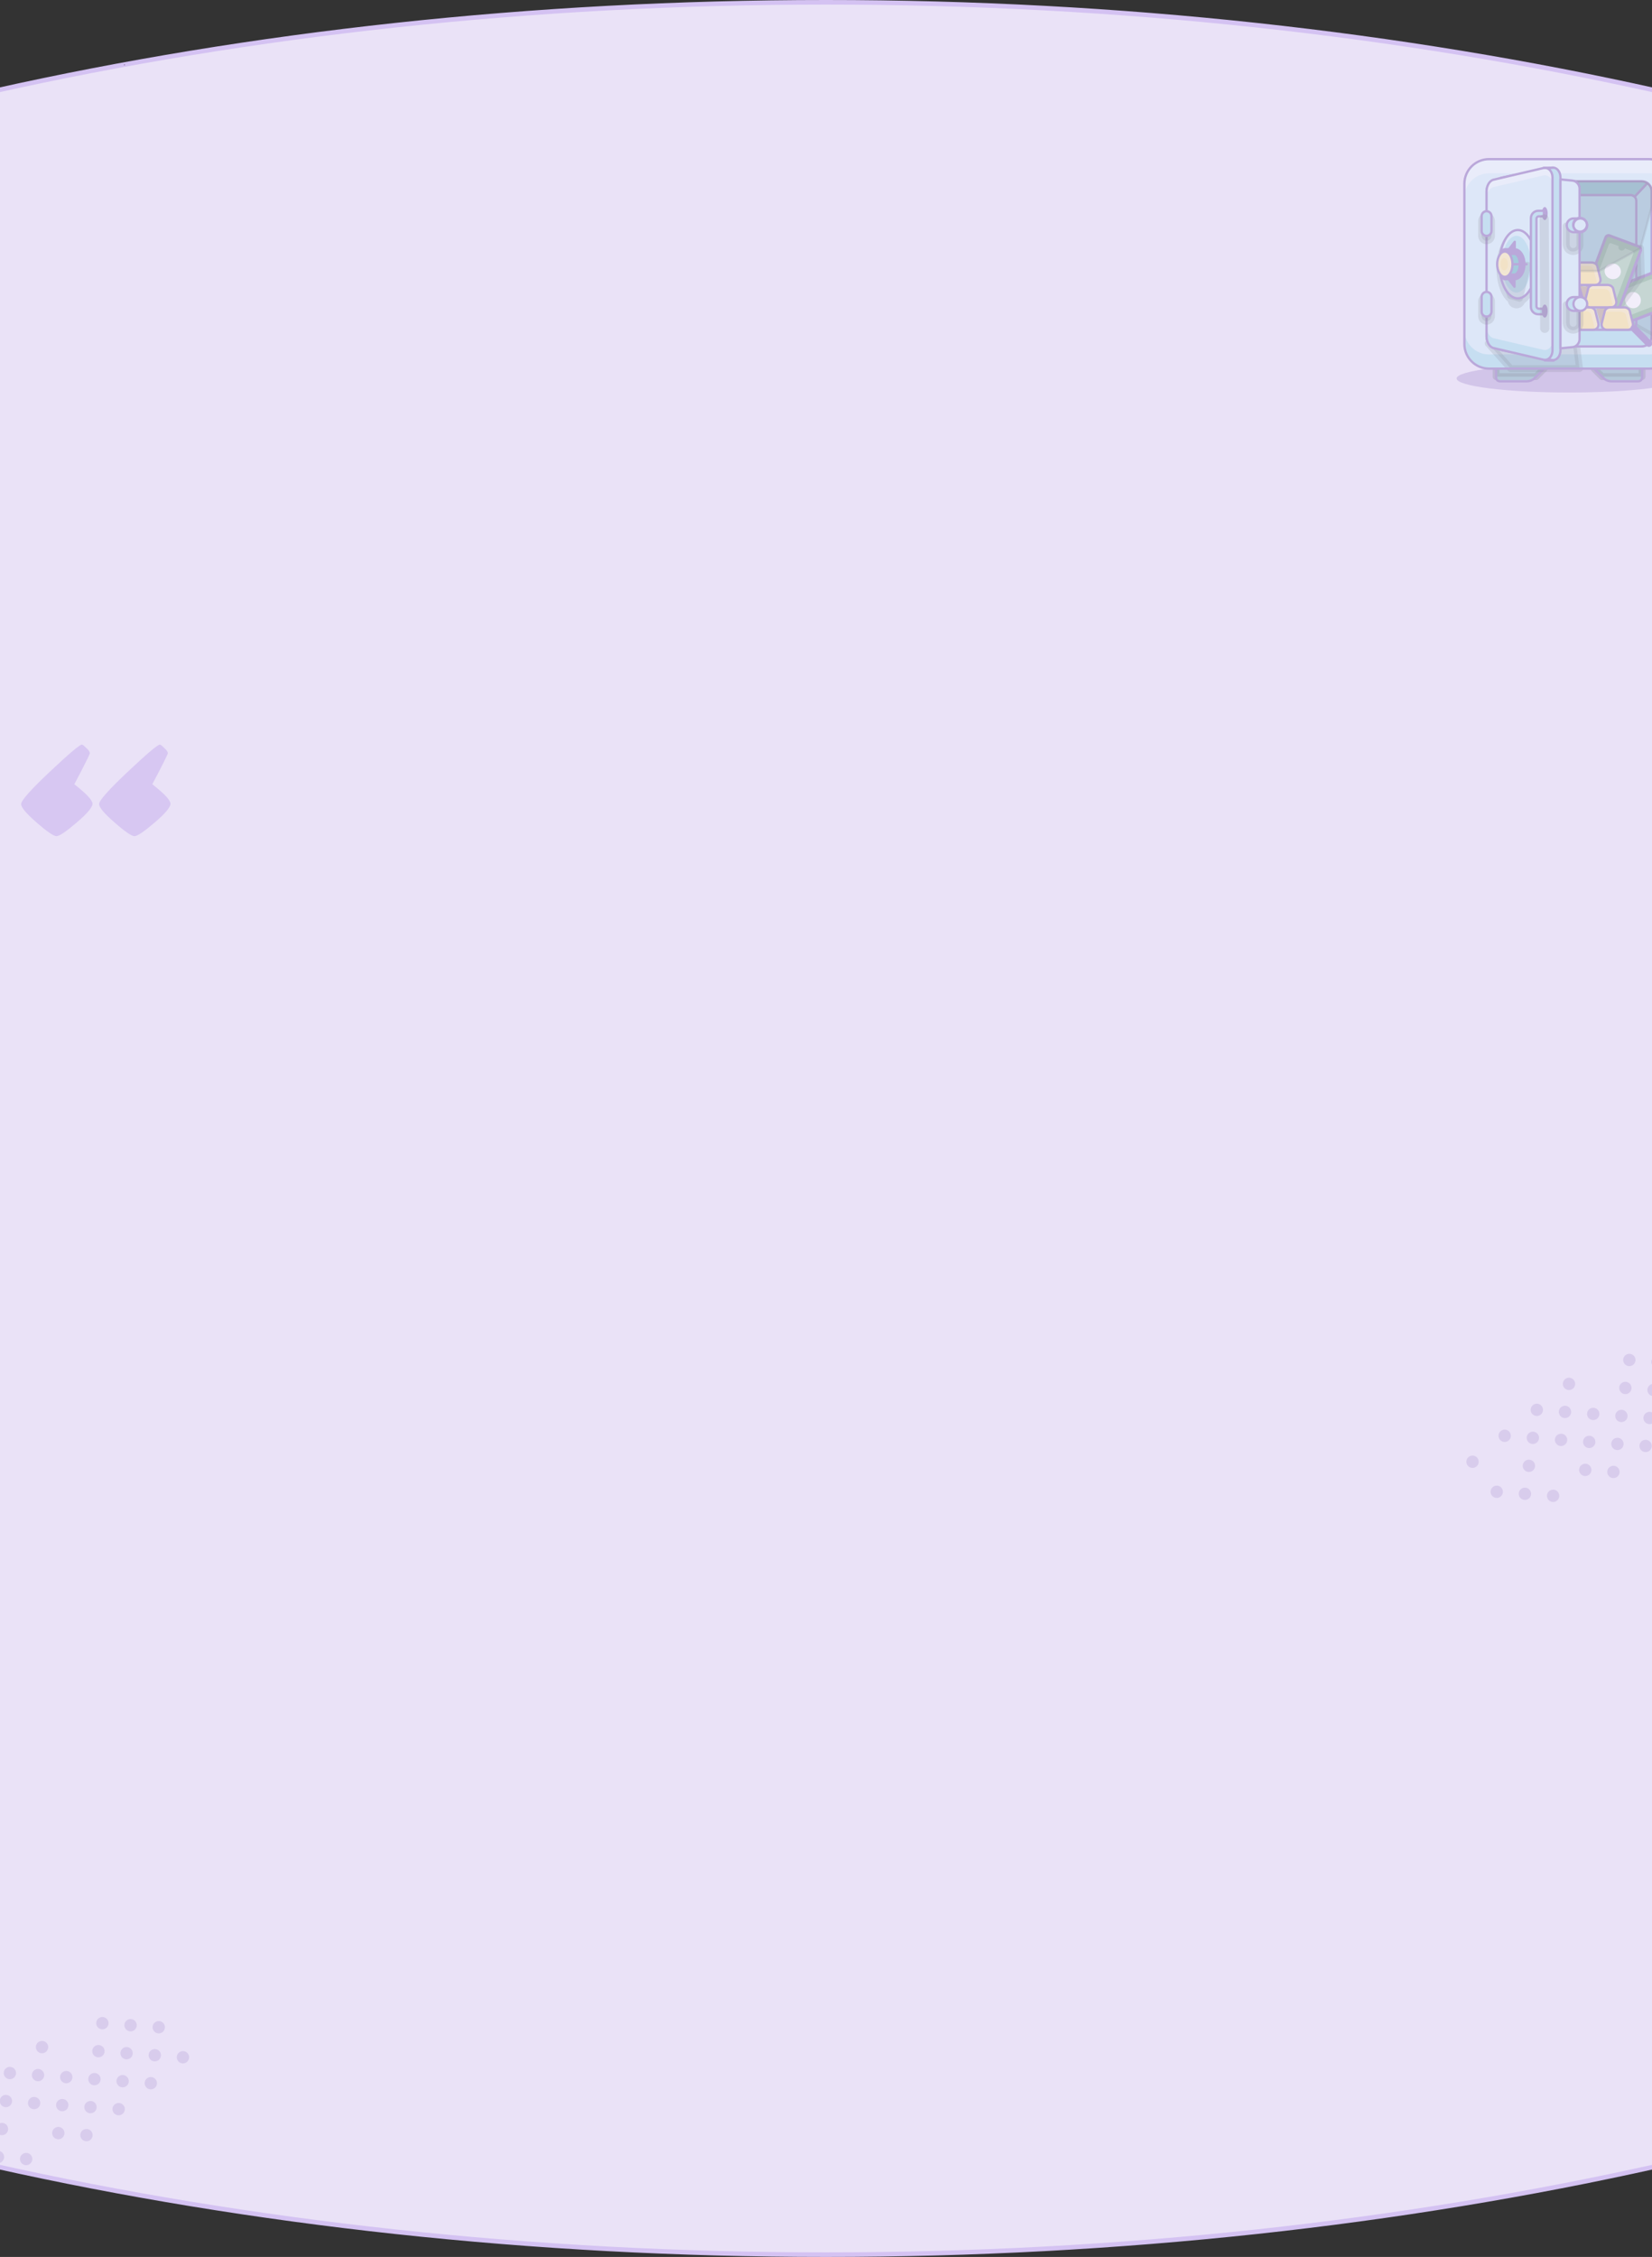 <svg width="1440" height="1967" viewBox="0 0 1440 1967" fill="none" xmlns="http://www.w3.org/2000/svg">
<rect x="0" y="0" width="1440" height="1967" fill="#333333" stroke="none"/>
<path d="M2581 983.5C2581 1253.98 2373.29 1499.32 2036.41 1677.17C1699.61 1854.97 1234.19 1965 720 1965C205.806 1965 -259.611 1854.97 -596.406 1677.17C-933.292 1499.32 -1141 1253.98 -1141 983.5C-1141 713.023 -933.292 467.675 -596.406 289.829C-259.611 112.031 205.806 2 720 2C1234.19 2 1699.61 112.031 2036.41 289.829C2373.29 467.675 2581 713.023 2581 983.5Z" fill="#EAE2F7" stroke="#D4C2F2" stroke-width="4"/>
<g clip-path="url(#clip0_1405_1152)">
<path d="M109 56H108V57H109V56Z" fill="#E3DAF2"/>
<path d="M108.5 57.25C108.914 57.25 109.25 56.914 109.25 56.5C109.25 56.086 108.914 55.75 108.5 55.75C108.086 55.75 107.75 56.086 107.75 56.5C107.75 56.914 108.086 57.25 108.5 57.25Z" fill="#E3DAF2"/>
<path d="M108.5 57.125C108.845 57.125 109.125 56.845 109.125 56.5C109.125 56.155 108.845 55.875 108.5 55.875C108.155 55.875 107.875 56.155 107.875 56.5C107.875 56.845 108.155 57.125 108.5 57.125Z" fill="#C8B6E2"/>
<path d="M108.5 57C108.776 57 109 56.776 109 56.5C109 56.224 108.776 56 108.5 56C108.224 56 108 56.224 108 56.5C108 56.776 108.224 57 108.5 57Z" fill="#AE95CE"/>
<path d="M108.5 56.875C108.707 56.875 108.875 56.707 108.875 56.5C108.875 56.293 108.707 56.125 108.5 56.125C108.293 56.125 108.125 56.293 108.125 56.5C108.125 56.707 108.293 56.875 108.5 56.875Z" fill="#9576B8"/>
<path d="M108.5 56.75C108.638 56.75 108.75 56.638 108.75 56.5C108.75 56.362 108.638 56.25 108.5 56.25C108.362 56.25 108.25 56.362 108.25 56.5C108.25 56.638 108.362 56.75 108.5 56.75Z" fill="#7D5C9E"/>
<path d="M108.5 56.625C108.569 56.625 108.625 56.569 108.625 56.5C108.625 56.431 108.569 56.375 108.5 56.375C108.431 56.375 108.375 56.431 108.375 56.5C108.375 56.569 108.431 56.625 108.5 56.625Z" fill="#644E77"/>
</g>
<path d="M49.229 728.72C46.733 728.72 40.973 724.784 31.949 716.912C22.925 709.04 18.413 703.664 18.413 700.784C18.413 697.712 26.765 688.304 43.469 672.56C60.173 656.816 69.485 648.944 71.405 648.944C71.981 648.944 73.229 649.904 75.149 651.824C77.261 653.744 78.317 655.28 78.317 656.432C78.317 657.392 73.805 666.416 64.781 683.504C75.341 691.76 80.621 697.424 80.621 700.496C80.621 703.568 76.013 709.04 66.797 716.912C57.581 724.784 51.725 728.72 49.229 728.72ZM117.197 728.72C114.701 728.72 108.941 724.784 99.917 716.912C90.893 709.04 86.381 703.664 86.381 700.784C86.381 697.712 94.733 688.304 111.437 672.56C128.141 656.816 137.453 648.944 139.373 648.944C139.949 648.944 141.197 649.904 143.117 651.824C145.229 653.744 146.285 655.28 146.285 656.432C146.285 657.392 141.773 666.416 132.749 683.504C143.309 691.76 148.589 697.424 148.589 700.496C148.589 703.568 143.981 709.04 134.765 716.912C125.549 724.784 119.693 728.72 117.197 728.72Z" fill="#8C5AE0" fill-opacity="0.2"/>
<g opacity="0.4" clip-path="url(#clip1_1405_1152)">
<path d="M1367.73 342.085C1421.88 342.085 1465.77 336.604 1465.77 329.843C1465.77 323.082 1421.88 317.602 1367.73 317.602C1313.59 317.602 1269.7 323.082 1269.7 329.843C1269.7 336.604 1313.59 342.085 1367.73 342.085Z" fill="#734FAE" fill-opacity="0.5"/>
<path d="M1346 321.224V317.268C1346 315.489 1344.56 314.047 1342.78 314.047H1307.34C1305.56 314.047 1304.12 315.489 1304.12 317.268V329.08C1304.12 330.86 1305.56 332.302 1307.34 332.302H1330.91C1333.48 332.302 1335.94 331.282 1337.76 329.465L1346 321.224Z" fill="#92D6E9"/>
<path opacity="0.3" d="M1342.78 314.047H1307.34C1305.56 314.047 1304.12 315.489 1304.12 317.268V328.231H1338.99L1346 321.224V317.268C1346 315.489 1344.56 314.047 1342.78 314.047Z" fill="#0A1E2B" stroke="#0A1E2B" stroke-width="6" stroke-miterlimit="10" stroke-linecap="round" stroke-linejoin="round"/>
<path d="M1389.46 321.224V317.268C1389.46 315.489 1390.91 314.047 1392.69 314.047H1428.12C1429.9 314.047 1431.34 315.489 1431.34 317.268V329.08C1431.34 330.86 1429.9 332.302 1428.12 332.302H1404.55C1401.98 332.302 1399.52 331.282 1397.71 329.465L1389.46 321.224Z" fill="#92D6E9"/>
<path opacity="0.3" d="M1428.12 314.047H1392.69C1390.91 314.047 1389.46 315.489 1389.46 317.268V321.224L1396.47 328.231H1431.34V317.268C1431.34 315.489 1429.9 314.047 1428.12 314.047Z" fill="#0A1E2B" stroke="#0A1E2B" stroke-width="6" stroke-miterlimit="10" stroke-linecap="round" stroke-linejoin="round"/>
<path d="M1346 321.224V317.268C1346 315.489 1344.56 314.047 1342.78 314.047H1307.34C1305.56 314.047 1304.12 315.489 1304.12 317.268V329.08C1304.12 330.86 1305.56 332.302 1307.34 332.302H1330.91C1333.48 332.302 1335.94 331.282 1337.76 329.465L1346 321.224ZM1389.46 321.224V317.268C1389.46 315.489 1390.91 314.047 1392.68 314.047H1428.12C1429.9 314.047 1431.34 315.489 1431.34 317.268V329.08C1431.34 330.86 1429.9 332.302 1428.12 332.302H1404.55C1401.98 332.302 1399.52 331.282 1397.71 329.465L1389.46 321.224Z" stroke="#734FAE" stroke-width="2" stroke-miterlimit="10" stroke-linecap="round" stroke-linejoin="round"/>
<path d="M1437.53 321.253H1297.93C1286.07 321.253 1276.46 311.638 1276.46 299.777V160.18C1276.46 148.319 1286.07 138.703 1297.93 138.703H1437.53C1449.39 138.703 1459.01 148.319 1459.01 160.18V299.777C1459.01 311.638 1449.39 321.253 1437.53 321.253Z" fill="#CBEDF9"/>
<path d="M1437.53 138.703H1297.93C1286.07 138.703 1276.46 148.319 1276.46 160.18V172.529C1276.46 160.668 1286.07 151.052 1297.93 151.052H1437.53C1449.39 151.052 1459.01 160.668 1459.01 172.529V160.18C1459.01 148.318 1449.39 138.703 1437.53 138.703Z" fill="#E8F9FF"/>
<path d="M1437.53 308.906H1297.93C1286.07 308.906 1276.46 299.291 1276.46 287.43V299.779C1276.46 311.64 1286.07 321.255 1297.93 321.255H1437.53C1449.39 321.255 1459.01 311.64 1459.01 299.779V287.43C1459.01 299.291 1449.39 308.906 1437.53 308.906Z" fill="#92D6E9"/>
<path opacity="0.23" d="M1297.24 299.302L1316.8 321.254H1353.26L1376.86 321.142L1372.21 286.16L1297.24 299.302Z" fill="#0A1E2B" stroke="#0A1E2B" stroke-width="6" stroke-miterlimit="10" stroke-linecap="round" stroke-linejoin="round"/>
<path d="M1304.38 301.924C1299.63 301.924 1295.79 298.078 1295.79 293.333V166.622C1295.79 161.877 1299.63 158.031 1304.38 158.031H1431.09C1435.83 158.031 1439.68 161.877 1439.68 166.622V293.333C1439.68 298.078 1435.83 301.924 1431.09 301.924H1304.38Z" fill="#92D6E9"/>
<path d="M1439.68 166.622V293.333C1439.68 298.08 1435.83 301.924 1431.09 301.924H1304.38C1299.63 301.924 1295.79 298.08 1295.79 293.333V166.622C1295.79 161.876 1299.63 158.031 1304.38 158.031H1372.77C1375.16 159.17 1376.86 161.672 1376.86 164.415V169.956H1421.22C1422.63 169.956 1423.89 170.525 1424.82 171.443L1435.94 159.535C1438.2 161.081 1439.68 163.674 1439.68 166.622Z" stroke="#734FAE" stroke-width="2" stroke-miterlimit="10" stroke-linecap="round" stroke-linejoin="round"/>
<path opacity="0.23" d="M1416.56 279.635L1445.85 296.04L1451.76 277.655L1435.94 266.855L1416.56 279.635Z" fill="#0A1E2B" stroke="#0A1E2B" stroke-width="6" stroke-miterlimit="10" stroke-linecap="round" stroke-linejoin="round"/>
<path d="M1435.94 159.535L1424.82 171.443C1423.89 170.525 1422.63 169.956 1421.22 169.956H1376.86V164.415C1376.86 161.672 1375.16 159.17 1372.77 158.031H1431.09C1432.89 158.031 1434.56 158.584 1435.94 159.535Z" fill="#53ADBC"/>
<path d="M1424.82 171.443C1425.73 172.361 1426.3 173.634 1426.3 175.035V281.822C1426.3 284.92 1423.79 287.427 1420.7 287.427H1376.86M1435.94 159.535L1424.82 171.443C1423.89 170.525 1422.63 169.956 1421.22 169.956H1376.86V164.415C1376.86 161.672 1375.16 159.17 1372.77 158.031H1431.09C1432.89 158.031 1434.56 158.584 1435.94 159.535Z" stroke="#734FAE" stroke-width="2" stroke-miterlimit="10" stroke-linecap="round" stroke-linejoin="round"/>
<path d="M1454.72 263.933L1444.99 238.763C1444.43 237.315 1442.8 236.595 1441.35 237.155L1417.56 246.355L1393.76 255.556C1392.31 256.116 1391.59 257.744 1392.15 259.192L1401.88 284.362C1402.44 285.811 1404.07 286.531 1405.52 285.971L1429.32 276.77L1453.11 267.57C1454.56 267.01 1455.28 265.382 1454.72 263.933Z" fill="#5F9E71" stroke="#734FAE" stroke-width="2" stroke-miterlimit="10" stroke-linecap="round" stroke-linejoin="round"/>
<path d="M1454.95 264.422L1445.22 239.252C1444.66 237.803 1443.03 237.083 1441.58 237.643L1417.78 246.844L1393.99 256.044C1392.54 256.604 1391.82 258.232 1392.38 259.681L1402.11 284.851C1402.67 286.299 1404.3 287.019 1405.75 286.459L1429.54 277.259L1453.34 268.058C1454.79 267.498 1455.51 265.87 1454.95 264.422Z" stroke="#734FAE" stroke-width="2" stroke-miterlimit="10" stroke-linecap="round" stroke-linejoin="round"/>
<path d="M1447.87 262.707L1445.36 256.213C1443.85 256.794 1442.17 256.047 1441.58 254.545C1441 253.043 1441.75 251.355 1443.25 250.774L1440.74 244.28C1440.44 243.504 1439.57 243.118 1438.79 243.418L1419.77 250.771L1419.33 250.943L1400.31 258.296C1399.53 258.596 1399.15 259.469 1399.45 260.246L1401.96 266.739C1403.46 266.158 1405.15 266.905 1405.73 268.407C1406.31 269.909 1405.56 271.598 1404.06 272.179L1406.57 278.672C1406.87 279.448 1407.75 279.834 1408.52 279.534L1427.54 272.181L1427.99 272.009L1447 264.656C1447.78 264.356 1448.17 263.484 1447.87 262.707Z" fill="#90C49E"/>
<path d="M1426 268.223C1429.52 266.863 1431.22 262.778 1429.8 259.1C1428.38 255.422 1424.37 253.543 1420.85 254.904C1417.33 256.264 1415.63 260.349 1417.06 264.027C1418.48 267.705 1422.48 269.584 1426 268.223Z" fill="white"/>
<path opacity="0.23" d="M1411.7 266.858L1430.75 241.253L1430.01 216.293L1411.7 266.858Z" fill="#0A1E2B" stroke="#0A1E2B" stroke-width="6" stroke-miterlimit="10" stroke-linecap="round" stroke-linejoin="round"/>
<path d="M1399.85 268.938H1391.31L1394.62 280.962L1396.21 284.986L1399.85 268.938Z" fill="#A78B75"/>
<path d="M1388.63 287.426H1370.75C1367.41 287.426 1365.39 284.667 1366.16 281.593L1368.8 271.049C1369.25 269.241 1371.41 267.883 1373.66 267.883H1385.72C1387.96 267.883 1390.13 269.242 1390.58 271.049L1393.21 281.593C1393.98 284.666 1391.96 287.426 1388.63 287.426Z" fill="#FFE07D"/>
<path d="M1393.21 281.593L1390.58 271.049C1390.13 269.241 1387.96 267.883 1385.71 267.883H1373.66C1371.41 267.883 1369.25 269.242 1368.8 271.049L1368.73 271.304C1369.2 271.185 1369.68 271.117 1370.17 271.117H1382.23C1384.47 271.117 1386.64 272.476 1387.09 274.283L1389.72 284.827C1389.94 285.702 1389.93 286.548 1389.73 287.315C1392.39 286.78 1393.89 284.311 1393.21 281.593Z" fill="#FFE8A6"/>
<path d="M1388.63 287.426H1370.75C1367.41 287.426 1365.39 284.667 1366.16 281.593L1368.8 271.049C1369.25 269.241 1371.41 267.883 1373.66 267.883H1385.72C1387.96 267.883 1390.13 269.242 1390.58 271.049L1393.21 281.593C1393.98 284.666 1391.96 287.426 1388.63 287.426Z" stroke="#734FAE" stroke-width="2" stroke-miterlimit="10" stroke-linecap="round" stroke-linejoin="round"/>
<path d="M1374.94 267.883H1357.06C1353.72 267.883 1351.71 265.124 1352.47 262.05L1355.11 251.506C1355.56 249.698 1357.72 248.34 1359.97 248.34H1372.03C1374.28 248.34 1376.44 249.699 1376.89 251.506L1379.52 262.05C1380.29 265.124 1378.28 267.883 1374.94 267.883Z" fill="#FFE07D"/>
<path d="M1374.94 267.883H1357.06C1353.72 267.883 1351.71 265.124 1352.47 262.05L1355.11 251.506C1355.56 249.698 1357.72 248.34 1359.97 248.34H1372.03C1374.28 248.34 1376.44 249.699 1376.89 251.506L1379.52 262.05C1380.29 265.124 1378.28 267.883 1374.94 267.883Z" stroke="#734FAE" stroke-width="6" stroke-miterlimit="10" stroke-linecap="round" stroke-linejoin="round"/>
<path d="M1428.36 214.632L1403.08 205.194C1401.62 204.651 1400 205.39 1399.46 206.845L1390.54 230.746L1381.61 254.648C1381.07 256.103 1381.81 257.722 1383.26 258.265L1408.55 267.703C1410 268.246 1411.62 267.507 1412.16 266.053L1421.09 242.151L1430.01 218.249C1430.55 216.795 1429.81 215.175 1428.36 214.632Z" fill="#5F9E71" stroke="#734FAE" stroke-width="2" stroke-miterlimit="10" stroke-linecap="round" stroke-linejoin="round"/>
<path d="M1422.89 218.946L1416.37 216.512C1415.81 218.02 1414.13 218.786 1412.62 218.223C1411.11 217.66 1410.34 215.981 1410.91 214.472L1404.38 212.037C1403.6 211.746 1402.73 212.142 1402.44 212.922L1395.31 232.025L1395.15 232.471L1388.01 251.574C1387.72 252.354 1388.12 253.222 1388.9 253.513L1395.42 255.948C1395.99 254.439 1397.66 253.673 1399.17 254.236C1400.68 254.799 1401.45 256.479 1400.89 257.988L1407.41 260.422C1408.19 260.713 1409.06 260.317 1409.35 259.538L1416.48 240.435L1416.64 239.989L1423.78 220.886C1424.07 220.106 1423.67 219.237 1422.89 218.946Z" fill="#90C49E"/>
<path d="M1412.49 238.966C1413.81 235.431 1411.89 231.448 1408.19 230.069C1404.5 228.69 1400.43 230.437 1399.11 233.971C1397.8 237.506 1399.72 241.489 1403.42 242.868C1407.11 244.247 1411.17 242.5 1412.49 238.966Z" fill="white"/>
<path d="M1428.59 215.116L1403.31 205.678C1401.85 205.135 1400.23 205.874 1399.69 207.329L1390.77 231.231L1381.84 255.132C1381.3 256.587 1382.04 258.207 1383.49 258.75L1408.78 268.187C1410.23 268.731 1411.85 267.991 1412.39 266.537L1421.32 242.635L1430.24 218.733C1430.78 217.279 1430.04 215.659 1428.59 215.116Z" stroke="#734FAE" stroke-width="2" stroke-miterlimit="10" stroke-linecap="round" stroke-linejoin="round"/>
<path d="M1388.01 249.926L1377.57 249.426L1380.62 260.068L1384.38 265.974L1388.01 249.926Z" fill="#A78B75"/>
<path d="M1404.19 267.883H1386.31C1382.97 267.883 1380.96 265.124 1381.73 262.05L1384.36 251.506C1384.81 249.698 1386.97 248.34 1389.22 248.34H1401.28C1403.53 248.34 1405.69 249.699 1406.14 251.506L1408.78 262.05C1409.54 265.124 1407.53 267.883 1404.19 267.883Z" fill="#FFE07D"/>
<path d="M1408.78 262.05L1406.14 251.506C1405.69 249.698 1403.53 248.34 1401.28 248.34H1389.22C1386.97 248.34 1384.81 249.699 1384.36 251.506L1384.2 252.141C1384.82 251.916 1385.5 251.789 1386.18 251.789H1398.24C1400.48 251.789 1402.65 253.148 1403.1 254.956L1405.73 265.5C1405.92 266.242 1405.94 266.965 1405.82 267.637C1408.15 266.899 1409.41 264.583 1408.78 262.05Z" fill="#FFE8A6"/>
<path d="M1404.19 267.883H1386.31C1382.97 267.883 1380.96 265.124 1381.73 262.05L1384.36 251.506C1384.81 249.698 1386.97 248.34 1389.22 248.34H1401.28C1403.53 248.34 1405.69 249.699 1406.14 251.506L1408.78 262.05C1409.54 265.124 1407.53 267.883 1404.19 267.883Z" stroke="#734FAE" stroke-width="2" stroke-miterlimit="10" stroke-linecap="round" stroke-linejoin="round"/>
<path d="M1390.38 248.34H1372.49C1369.16 248.34 1367.14 245.581 1367.91 242.507L1370.55 231.963C1371 230.155 1373.16 228.797 1375.41 228.797H1387.46C1389.71 228.797 1391.88 230.156 1392.33 231.963L1394.96 242.507C1395.73 245.581 1393.71 248.34 1390.38 248.34Z" fill="#FFE07D"/>
<path d="M1394.96 242.507L1392.33 231.963C1391.88 230.155 1389.71 228.797 1387.46 228.797H1375.41C1373.16 228.797 1371 230.156 1370.54 231.963L1370.52 232.07C1371.07 231.899 1371.65 231.803 1372.25 231.803H1384.3C1386.55 231.803 1388.71 233.161 1389.16 234.969L1391.8 245.513C1392.03 246.447 1392.01 247.352 1391.76 248.16C1394.25 247.509 1395.61 245.125 1394.96 242.507Z" fill="#FFE8A6"/>
<path d="M1390.38 248.34H1372.49C1369.16 248.34 1367.14 245.581 1367.91 242.507L1370.55 231.963C1371 230.155 1373.16 228.797 1375.41 228.797H1387.46C1389.71 228.797 1391.88 230.156 1392.33 231.963L1394.96 242.507C1395.73 245.581 1393.71 248.34 1390.38 248.34Z" stroke="#734FAE" stroke-width="2" stroke-miterlimit="10" stroke-linecap="round" stroke-linejoin="round"/>
<path opacity="0.23" d="M1431.09 158.031H1343.99V158.032L1346.52 236.227H1393.74L1430.01 216.291L1439.68 180.425V166.622C1439.68 161.877 1435.83 158.031 1431.09 158.031Z" fill="#0A1E2B" stroke="#0A1E2B" stroke-width="2" stroke-miterlimit="10" stroke-linecap="round" stroke-linejoin="round"/>
<path d="M1418.69 287.426H1400.81C1397.47 287.426 1395.45 284.667 1396.22 281.593L1398.86 271.049C1399.31 269.241 1401.47 267.883 1403.72 267.883H1415.78C1418.02 267.883 1420.19 269.242 1420.64 271.049L1423.27 281.593C1424.04 284.666 1422.03 287.426 1418.69 287.426Z" fill="#FFE07D"/>
<path d="M1423.27 281.593L1420.64 271.049C1420.19 269.241 1418.02 267.883 1415.78 267.883H1403.72C1401.47 267.883 1399.31 269.242 1398.86 271.049L1398.63 271.956C1399.22 271.756 1399.86 271.641 1400.5 271.641H1412.55C1414.8 271.641 1416.97 273 1417.42 274.807L1420.05 285.351C1420.21 285.996 1420.24 286.624 1420.17 287.219C1422.59 286.531 1423.92 284.176 1423.27 281.593Z" fill="#FFE8A6"/>
<path d="M1418.69 287.426H1400.81C1397.47 287.426 1395.45 284.667 1396.22 281.593L1398.86 271.049C1399.31 269.241 1401.47 267.883 1403.72 267.883H1415.78C1418.02 267.883 1420.19 269.242 1420.64 271.049L1423.27 281.593C1424.04 284.666 1422.03 287.426 1418.69 287.426Z" stroke="#734FAE" stroke-width="2" stroke-miterlimit="10" stroke-linecap="round" stroke-linejoin="round"/>
<path d="M1302.74 294.984V164.929C1302.74 160.059 1305.46 155.568 1308.87 154.885L1352.31 146.192C1356.64 145.326 1360.22 149.173 1360.22 154.801V305.112C1360.22 310.74 1356.64 314.588 1352.31 313.722L1308.87 305.029C1305.46 304.345 1302.74 299.854 1302.74 294.984Z" fill="#92D6E9"/>
<path d="M1302.74 294.984V164.929C1302.74 160.059 1305.46 155.568 1308.87 154.885L1352.31 146.192C1356.64 145.326 1360.22 149.173 1360.22 154.801V305.112C1360.22 310.74 1356.64 314.588 1352.31 313.722L1308.87 305.029C1305.46 304.345 1302.74 299.854 1302.74 294.984Z" stroke="#734FAE" stroke-width="2" stroke-miterlimit="10" stroke-linecap="round" stroke-linejoin="round"/>
<path d="M1295.79 293.333V166.622C1295.79 161.877 1298.44 157.412 1301.77 156.633L1345.18 146.497C1349.6 145.465 1353.26 149.173 1353.26 154.802V305.154C1353.26 310.783 1349.6 314.491 1345.18 313.459L1301.77 303.322C1298.44 302.543 1295.79 298.077 1295.79 293.333Z" fill="#CBEDF9"/>
<path d="M1345.18 304.867L1301.77 294.73C1298.44 293.952 1295.79 289.486 1295.79 284.742V293.333C1295.79 298.077 1298.44 302.542 1301.77 303.321L1345.18 313.458C1349.6 314.49 1353.26 310.782 1353.26 305.152V296.562C1353.26 302.192 1349.6 305.9 1345.18 304.867Z" fill="#92D6E9"/>
<path d="M1345.18 146.497L1301.77 156.633C1298.44 157.412 1295.79 161.877 1295.79 166.622V173.065C1295.79 168.32 1298.44 163.855 1301.77 163.076L1345.18 152.939C1349.6 151.908 1353.26 155.615 1353.26 161.245V154.802C1353.26 149.173 1349.6 145.465 1345.18 146.497Z" fill="#E8F9FF"/>
<path d="M1346.52 191.79C1347.93 191.79 1349.06 189.246 1349.06 186.108C1349.06 182.97 1347.93 180.426 1346.52 180.426C1345.12 180.426 1343.99 182.97 1343.99 186.108C1343.99 189.246 1345.12 191.79 1346.52 191.79Z" fill="#734FAE"/>
<path d="M1295.79 293.333V166.622C1295.79 161.877 1298.44 157.412 1301.77 156.633L1345.18 146.497C1349.6 145.465 1353.26 149.173 1353.26 154.802V305.154C1353.26 310.783 1349.6 314.491 1345.18 313.459L1301.77 303.322C1298.44 302.543 1295.79 298.077 1295.79 293.333Z" stroke="#734FAE" stroke-width="2" stroke-miterlimit="10" stroke-linecap="round" stroke-linejoin="round"/>
<path d="M1322.42 263.155C1330.69 263.155 1337.4 250.019 1337.4 233.816C1337.4 217.612 1330.69 204.477 1322.42 204.477C1314.14 204.477 1307.44 217.612 1307.44 233.816C1307.44 250.019 1314.14 263.155 1322.42 263.155Z" fill="#9FBDCA" stroke="#9FBDCA" stroke-width="6" stroke-miterlimit="10" stroke-linecap="round" stroke-linejoin="round"/>
<path d="M1321.88 265.73C1324.42 265.73 1326.47 263.863 1326.47 261.56C1326.47 259.257 1324.42 257.391 1321.88 257.391C1319.34 257.391 1317.28 259.257 1317.28 261.56C1317.28 263.863 1319.34 265.73 1321.88 265.73Z" fill="#9FBDCA" stroke="#9FBDCA" stroke-width="6" stroke-miterlimit="10" stroke-linecap="round" stroke-linejoin="round"/>
<path d="M1323.04 260.066C1331.86 260.066 1339.01 246.725 1339.01 230.267C1339.01 213.81 1331.86 200.469 1323.04 200.469C1314.21 200.469 1307.06 213.81 1307.06 230.267C1307.06 246.725 1314.21 260.066 1323.04 260.066Z" fill="#CBEDF9"/>
<path d="M1321.88 254.991C1328.82 254.991 1334.44 243.923 1334.44 230.271C1334.44 216.618 1328.82 205.551 1321.88 205.551C1314.94 205.551 1309.32 216.618 1309.32 230.271C1309.32 243.923 1314.94 254.991 1321.88 254.991Z" fill="#92D6E9"/>
<g opacity="0.23">
<path d="M1307.96 230.27L1331.48 231.165L1324.52 259.938L1316.8 257.714L1307.06 230.27" fill="#0A1E2B"/>
<path d="M1307.96 230.27L1331.48 231.165L1324.52 259.938L1316.8 257.714L1307.06 230.27" stroke="#0A1E2B" stroke-width="6" stroke-miterlimit="10" stroke-linecap="round" stroke-linejoin="round"/>
</g>
<path d="M1323.04 260.066C1331.86 260.066 1339.01 246.725 1339.01 230.267C1339.01 213.81 1331.86 200.469 1323.04 200.469C1314.21 200.469 1307.06 213.81 1307.06 230.267C1307.06 246.725 1314.21 260.066 1323.04 260.066Z" stroke="#734FAE" stroke-width="2" stroke-miterlimit="10" stroke-linecap="round" stroke-linejoin="round"/>
<path opacity="0.23" d="M1295.79 209.844C1293.41 209.844 1291.49 207.92 1291.49 205.548V192.662C1291.49 190.29 1293.41 188.367 1295.79 188.367C1298.16 188.367 1300.08 190.29 1300.08 192.662V205.548C1300.08 207.92 1298.16 209.844 1295.79 209.844ZM1295.79 279.911C1293.41 279.911 1291.49 277.988 1291.49 275.615V262.73C1291.49 260.358 1293.41 258.434 1295.79 258.434C1298.16 258.434 1300.08 260.358 1300.08 262.73V275.615C1300.08 277.988 1298.16 279.911 1295.79 279.911Z" fill="#0A1E2B" stroke="#0A1E2B" stroke-width="6" stroke-miterlimit="10" stroke-linecap="round" stroke-linejoin="round"/>
<path d="M1295.79 205.551C1293.41 205.551 1291.49 203.628 1291.49 201.255V188.37C1291.49 185.997 1293.41 184.074 1295.79 184.074C1298.16 184.074 1300.08 185.997 1300.08 188.37V201.255C1300.08 203.628 1298.16 205.551 1295.79 205.551ZM1295.79 275.886C1293.41 275.886 1291.49 273.963 1291.49 271.591V258.705C1291.49 256.333 1293.41 254.41 1295.79 254.41C1298.16 254.41 1300.08 256.333 1300.08 258.705V271.591C1300.08 273.963 1298.16 275.886 1295.79 275.886Z" fill="#92D6E9"/>
<path d="M1320.14 219.242H1311.72V241.296H1320.14C1323.82 241.296 1326.82 236.349 1326.82 230.269C1326.82 224.188 1323.82 219.242 1320.14 219.242Z" fill="#3CA4B5"/>
<path d="M1320.14 219.242H1311.72V241.296H1320.14C1323.82 241.296 1326.82 236.349 1326.82 230.269C1326.82 224.188 1323.82 219.242 1320.14 219.242Z" stroke="#734FAE" stroke-width="6" stroke-miterlimit="10" stroke-linecap="round" stroke-linejoin="round"/>
<path d="M1320.14 241.296C1323.83 241.296 1326.82 236.359 1326.82 230.269C1326.82 224.179 1323.83 219.242 1320.14 219.242C1316.45 219.242 1313.46 224.179 1313.46 230.269C1313.46 236.359 1316.45 241.296 1320.14 241.296Z" stroke="#734FAE" stroke-width="2" stroke-miterlimit="10" stroke-linecap="round" stroke-linejoin="round"/>
<path d="M1330.68 230.27H1319.68" stroke="#734FAE" stroke-width="2" stroke-miterlimit="10" stroke-linecap="round" stroke-linejoin="round"/>
<path d="M1313.66 219.384H1320.34V210.754L1313.66 219.384Z" stroke="#734FAE" stroke-width="2" stroke-miterlimit="10" stroke-linecap="round" stroke-linejoin="round"/>
<path d="M1313.46 219.243H1320.14V210.613L1313.46 219.243Z" fill="#734FAE"/>
<path d="M1313.46 241.297H1320.14V249.927L1313.46 241.297Z" fill="#734FAE"/>
<path d="M1313.46 241.297H1320.14V249.927L1313.46 241.297Z" stroke="#734FAE" stroke-width="2" stroke-miterlimit="10" stroke-linecap="round" stroke-linejoin="round"/>
<path d="M1311.72 241.296C1315.41 241.296 1318.4 236.359 1318.4 230.269C1318.4 224.179 1315.41 219.242 1311.72 219.242C1308.03 219.242 1305.04 224.179 1305.04 230.269C1305.04 236.359 1308.03 241.296 1311.72 241.296Z" fill="#FFEA9E"/>
<path d="M1311.18 235.637C1312.98 235.637 1314.44 233.233 1314.44 230.268C1314.44 227.302 1312.98 224.898 1311.18 224.898C1309.39 224.898 1307.93 227.302 1307.93 230.268C1307.93 233.233 1309.39 235.637 1311.18 235.637Z" fill="#FFE07D"/>
<path d="M1311.72 241.296C1315.41 241.296 1318.4 236.359 1318.4 230.269C1318.4 224.179 1315.41 219.242 1311.72 219.242C1308.03 219.242 1305.04 224.179 1305.04 230.269C1305.04 236.359 1308.03 241.296 1311.72 241.296Z" stroke="#734FAE" stroke-width="2" stroke-miterlimit="10" stroke-linecap="round" stroke-linejoin="round"/>
<path d="M1370.56 302.537L1359.68 303.601V156.352L1370.56 157.415C1374.05 157.756 1376.86 160.89 1376.86 164.418V295.536C1376.86 299.063 1374.05 302.196 1370.56 302.537Z" fill="#CBEDF9"/>
<path opacity="0.23" d="M1377.2 212.334V196.98H1365.22V213.249H1365.3C1365.3 216.557 1367.98 219.24 1371.29 219.24C1374.6 219.24 1377.28 216.557 1377.28 213.249C1377.28 212.937 1377.25 212.633 1377.2 212.334Z" fill="#0A1E2B" stroke="#0A1E2B" stroke-width="6" stroke-miterlimit="10" stroke-linecap="round" stroke-linejoin="round"/>
<path d="M1376.86 164.416V295.535C1376.86 298.284 1375.21 300.792 1372.89 301.925C1372.23 302.247 1371.51 302.462 1370.76 302.537L1360.21 303.605V156.352L1370.76 157.415C1371.51 157.49 1372.24 157.705 1372.9 158.032C1375.22 159.17 1376.86 161.672 1376.86 164.416Z" stroke="#734FAE" stroke-width="2" stroke-miterlimit="10" stroke-linecap="round" stroke-linejoin="round"/>
<path d="M1424.25 286.16L1437.26 299.302" stroke="#734FAE" stroke-width="6" stroke-miterlimit="10" stroke-linecap="round" stroke-linejoin="round"/>
<path d="M1371.45 189.895C1368.14 189.895 1365.46 192.576 1365.46 195.885C1365.46 199.194 1368.14 201.876 1371.45 201.876H1377.28V189.895H1371.45V189.895Z" fill="#92D6E9"/>
<path d="M1371.68 190.379C1368.37 190.379 1365.69 193.061 1365.69 196.37C1365.69 199.678 1368.37 202.361 1371.68 202.361H1377.51V190.379H1371.68V190.379Z" stroke="#734FAE" stroke-width="2" stroke-miterlimit="10" stroke-linecap="round" stroke-linejoin="round"/>
<path d="M1377.28 201.876C1380.59 201.876 1383.27 199.194 1383.27 195.885C1383.27 192.577 1380.59 189.895 1377.28 189.895C1373.97 189.895 1371.29 192.577 1371.29 195.885C1371.29 199.194 1373.97 201.876 1377.28 201.876Z" fill="#CBEDF9"/>
<path d="M1377.28 201.876C1380.59 201.876 1383.27 199.194 1383.27 195.885C1383.27 192.577 1380.59 189.895 1377.28 189.895C1373.97 189.895 1371.29 192.577 1371.29 195.885C1371.29 199.194 1373.97 201.876 1377.28 201.876Z" stroke="#734FAE" stroke-width="2" stroke-miterlimit="10" stroke-linecap="round" stroke-linejoin="round"/>
<path d="M1377.51 202.361C1380.82 202.361 1383.5 199.678 1383.5 196.37C1383.5 193.061 1380.82 190.379 1377.51 190.379C1374.2 190.379 1371.52 193.061 1371.52 196.37C1371.52 199.678 1374.2 202.361 1377.51 202.361Z" stroke="#734FAE" stroke-width="2" stroke-miterlimit="10" stroke-linecap="round" stroke-linejoin="round"/>
<path opacity="0.23" d="M1377.2 280.877V265.523H1365.22V281.792H1365.3C1365.3 285.1 1367.98 287.783 1371.29 287.783C1374.6 287.783 1377.28 285.1 1377.28 281.792C1377.28 281.48 1377.25 281.176 1377.2 280.877Z" fill="#0A1E2B" stroke="#0A1E2B" stroke-width="6" stroke-miterlimit="10" stroke-linecap="round" stroke-linejoin="round"/>
<path d="M1371.45 258.434C1368.14 258.434 1365.46 261.115 1365.46 264.424C1365.46 267.733 1368.14 270.415 1371.45 270.415H1377.28V258.434H1371.45V258.434Z" fill="#92D6E9"/>
<path d="M1371.68 258.922C1368.37 258.922 1365.69 261.604 1365.69 264.913C1365.69 268.222 1368.37 270.904 1371.68 270.904H1377.51V258.922H1371.68V258.922Z" stroke="#734FAE" stroke-width="2" stroke-miterlimit="10" stroke-linecap="round" stroke-linejoin="round"/>
<path d="M1377.28 270.415C1380.59 270.415 1383.27 267.733 1383.27 264.424C1383.27 261.116 1380.59 258.434 1377.28 258.434C1373.97 258.434 1371.29 261.116 1371.29 264.424C1371.29 267.733 1373.97 270.415 1377.28 270.415Z" fill="#CBEDF9"/>
<path d="M1377.51 270.904C1380.82 270.904 1383.5 268.221 1383.5 264.913C1383.5 261.604 1380.82 258.922 1377.51 258.922C1374.2 258.922 1371.52 261.604 1371.52 264.913C1371.52 268.221 1374.2 270.904 1377.51 270.904Z" stroke="#734FAE" stroke-width="2" stroke-miterlimit="10" stroke-linecap="round" stroke-linejoin="round"/>
<path d="M1341.42 269.064C1340.24 269.064 1339.28 268.103 1339.28 266.917V190.675C1339.28 189.489 1340.24 188.528 1341.42 188.528H1345.8V183.695H1340.89C1337.33 183.695 1334.44 186.58 1334.44 190.138V267.454C1334.44 271.012 1337.33 273.897 1340.89 273.897H1345.8V269.064H1341.42Z" fill="#92D6E9"/>
<path d="M1346.52 276.802C1347.93 276.802 1349.06 274.258 1349.06 271.12C1349.06 267.981 1347.93 265.438 1346.52 265.438C1345.12 265.438 1343.99 267.981 1343.99 271.12C1343.99 274.258 1345.12 276.802 1346.52 276.802Z" fill="#734FAE"/>
<path d="M1341.42 269.064C1340.24 269.064 1339.28 268.103 1339.28 266.917V190.675C1339.28 189.489 1340.24 188.528 1341.42 188.528H1345.8V183.695H1340.89C1337.33 183.695 1334.44 186.58 1334.44 190.138V267.454C1334.44 271.012 1337.33 273.897 1340.89 273.897H1345.8V269.064H1341.42Z" stroke="#734FAE" stroke-width="2" stroke-miterlimit="10" stroke-linecap="round" stroke-linejoin="round"/>
<path d="M1437.53 321.253H1297.93C1286.07 321.253 1276.46 311.638 1276.46 299.777V160.18C1276.46 148.319 1286.07 138.703 1297.93 138.703H1437.53C1449.39 138.703 1459.01 148.319 1459.01 160.18V299.777C1459.01 311.638 1449.39 321.253 1437.53 321.253Z" stroke="#734FAE" stroke-width="2" stroke-miterlimit="10" stroke-linecap="round" stroke-linejoin="round"/>
<path opacity="0.23" d="M1346 190.805L1346.52 286.158" stroke="#0A1E2B" stroke-width="8" stroke-miterlimit="10" stroke-linecap="round" stroke-linejoin="round"/>
<path d="M1345.49 146.325L1353.82 146.078" stroke="#734FAE" stroke-width="2" stroke-miterlimit="10" stroke-linecap="round" stroke-linejoin="round"/>
<path d="M1346.49 314.102L1354.19 314.308" stroke="#734FAE" stroke-width="2" stroke-miterlimit="10" stroke-linecap="round" stroke-linejoin="round"/>
<path d="M1295.79 205.551C1293.41 205.551 1291.49 203.628 1291.49 201.255V188.37C1291.49 185.997 1293.41 184.074 1295.79 184.074C1298.16 184.074 1300.08 185.997 1300.08 188.37V201.255C1300.08 203.628 1298.16 205.551 1295.79 205.551ZM1295.79 275.886C1293.41 275.886 1291.49 273.963 1291.49 271.591V258.705C1291.49 256.333 1293.41 254.41 1295.79 254.41C1298.16 254.41 1300.08 256.333 1300.08 258.705V271.591C1300.08 273.963 1298.16 275.886 1295.79 275.886Z" stroke="#734FAE" stroke-width="2" stroke-miterlimit="10" stroke-linecap="round" stroke-linejoin="round"/>
</g>
<g style="mix-blend-mode:multiply" opacity="0.3">
<g style="mix-blend-mode:screen" opacity="0.5">
<path d="M1287.73 1270.57C1288.4 1271.4 1288.81 1272.4 1288.9 1273.46C1289 1274.52 1288.78 1275.58 1288.27 1276.51C1287.76 1277.45 1286.99 1278.21 1286.04 1278.7C1285.1 1279.19 1284.04 1279.4 1282.98 1279.28C1281.93 1279.17 1280.93 1278.75 1280.11 1278.07C1279.3 1277.39 1278.7 1276.48 1278.4 1275.46C1278.1 1274.44 1278.11 1273.36 1278.43 1272.34C1278.74 1271.33 1279.35 1270.43 1280.18 1269.76C1281.29 1268.87 1282.71 1268.45 1284.12 1268.6C1285.54 1268.75 1286.84 1269.46 1287.73 1270.57Z" fill="#734FAE"/>
</g>
<g style="mix-blend-mode:screen" opacity="0.5">
<path d="M1315.76 1247.96C1316.43 1248.78 1316.83 1249.79 1316.93 1250.85C1317.02 1251.9 1316.8 1252.97 1316.3 1253.9C1315.79 1254.83 1315.01 1255.59 1314.07 1256.08C1313.13 1256.58 1312.07 1256.78 1311.01 1256.67C1309.95 1256.55 1308.95 1256.13 1308.14 1255.45C1307.32 1254.77 1306.73 1253.86 1306.43 1252.84C1306.13 1251.82 1306.14 1250.74 1306.45 1249.73C1306.77 1248.71 1307.38 1247.81 1308.21 1247.15C1309.32 1246.25 1310.73 1245.84 1312.15 1245.99C1313.57 1246.14 1314.87 1246.85 1315.76 1247.96Z" fill="#734FAE"/>
</g>
<g style="mix-blend-mode:screen" opacity="0.5">
<path d="M1343.79 1225.34C1344.45 1226.17 1344.86 1227.17 1344.96 1228.23C1345.05 1229.29 1344.83 1230.35 1344.32 1231.29C1343.81 1232.22 1343.04 1232.98 1342.09 1233.47C1341.15 1233.96 1340.09 1234.17 1339.03 1234.05C1337.97 1233.94 1336.97 1233.51 1336.16 1232.83C1335.34 1232.15 1334.75 1231.24 1334.45 1230.22C1334.15 1229.2 1334.17 1228.11 1334.48 1227.1C1334.8 1226.08 1335.42 1225.19 1336.25 1224.52C1337.36 1223.63 1338.77 1223.22 1340.19 1223.37C1341.6 1223.53 1342.89 1224.23 1343.79 1225.34Z" fill="#734FAE"/>
</g>
<g style="mix-blend-mode:screen" opacity="0.5">
<path d="M1371.82 1202.72C1372.49 1203.54 1372.9 1204.55 1372.99 1205.61C1373.09 1206.67 1372.87 1207.73 1372.36 1208.66C1371.85 1209.59 1371.08 1210.35 1370.14 1210.85C1369.2 1211.34 1368.13 1211.54 1367.07 1211.43C1366.02 1211.32 1365.02 1210.89 1364.2 1210.21C1363.39 1209.53 1362.79 1208.62 1362.49 1207.61C1362.19 1206.59 1362.2 1205.5 1362.52 1204.49C1362.84 1203.47 1363.45 1202.58 1364.27 1201.91C1365.38 1201.02 1366.8 1200.6 1368.22 1200.75C1369.63 1200.9 1370.93 1201.61 1371.82 1202.72Z" fill="#734FAE"/>
</g>
<g style="mix-blend-mode:screen" opacity="0.5">
<path d="M1340.33 1249.73C1341 1250.56 1341.4 1251.57 1341.5 1252.62C1341.6 1253.68 1341.38 1254.74 1340.87 1255.68C1340.36 1256.61 1339.58 1257.37 1338.64 1257.86C1337.7 1258.36 1336.64 1258.56 1335.58 1258.45C1334.52 1258.33 1333.53 1257.91 1332.71 1257.23C1331.89 1256.55 1331.3 1255.64 1331 1254.62C1330.7 1253.6 1330.71 1252.52 1331.03 1251.5C1331.34 1250.49 1331.95 1249.59 1332.78 1248.93C1333.33 1248.48 1333.96 1248.15 1334.64 1247.95C1335.31 1247.75 1336.02 1247.69 1336.72 1247.76C1337.42 1247.84 1338.1 1248.05 1338.72 1248.39C1339.34 1248.73 1339.89 1249.18 1340.33 1249.73Z" fill="#734FAE"/>
</g>
<g style="mix-blend-mode:screen" opacity="0.5">
<path d="M1368.34 1227.14C1369 1227.96 1369.41 1228.97 1369.5 1230.03C1369.6 1231.09 1369.38 1232.15 1368.87 1233.08C1368.36 1234.01 1367.59 1234.77 1366.65 1235.27C1365.71 1235.76 1364.64 1235.96 1363.58 1235.85C1362.53 1235.74 1361.53 1235.31 1360.71 1234.63C1359.9 1233.95 1359.3 1233.04 1359 1232.03C1358.7 1231.01 1358.71 1229.92 1359.03 1228.91C1359.35 1227.89 1359.96 1227 1360.78 1226.33C1361.89 1225.44 1363.31 1225.02 1364.73 1225.17C1366.14 1225.32 1367.44 1226.03 1368.34 1227.14Z" fill="#734FAE"/>
</g>
<g style="mix-blend-mode:screen" opacity="0.5">
<path d="M1424.42 1181.88C1425.09 1182.71 1425.5 1183.71 1425.59 1184.77C1425.69 1185.83 1425.47 1186.89 1424.96 1187.82C1424.45 1188.76 1423.68 1189.52 1422.74 1190.01C1421.8 1190.5 1420.73 1190.71 1419.67 1190.59C1418.62 1190.48 1417.62 1190.06 1416.8 1189.38C1415.99 1188.69 1415.39 1187.79 1415.09 1186.77C1414.79 1185.75 1414.8 1184.66 1415.12 1183.65C1415.43 1182.64 1416.04 1181.74 1416.87 1181.07C1417.98 1180.18 1419.4 1179.76 1420.81 1179.91C1422.23 1180.06 1423.53 1180.77 1424.42 1181.88Z" fill="#734FAE"/>
</g>
<g style="mix-blend-mode:screen" opacity="0.5">
<path d="M1308.84 1296.73C1309.51 1297.55 1309.92 1298.56 1310.02 1299.62C1310.11 1300.68 1309.9 1301.74 1309.39 1302.67C1308.88 1303.61 1308.11 1304.37 1307.17 1304.87C1306.23 1305.36 1305.16 1305.57 1304.1 1305.45C1303.05 1305.34 1302.05 1304.92 1301.23 1304.24C1300.41 1303.56 1299.82 1302.65 1299.52 1301.63C1299.22 1300.61 1299.22 1299.53 1299.54 1298.51C1299.86 1297.5 1300.47 1296.6 1301.3 1295.93C1302.4 1295.04 1303.82 1294.62 1305.23 1294.77C1306.65 1294.92 1307.94 1295.62 1308.84 1296.73Z" fill="#734FAE"/>
</g>
<g style="mix-blend-mode:screen" opacity="0.5">
<path d="M1336.87 1274.11C1337.54 1274.94 1337.95 1275.94 1338.04 1277C1338.14 1278.06 1337.92 1279.12 1337.42 1280.06C1336.91 1280.99 1336.14 1281.76 1335.2 1282.25C1334.26 1282.75 1333.19 1282.95 1332.13 1282.84C1331.08 1282.73 1330.08 1282.3 1329.26 1281.62C1328.44 1280.94 1327.85 1280.04 1327.54 1279.02C1327.24 1278 1327.25 1276.91 1327.57 1275.9C1327.89 1274.88 1328.5 1273.99 1329.32 1273.32C1330.43 1272.43 1331.84 1272.01 1333.26 1272.16C1334.67 1272.31 1335.97 1273.01 1336.87 1274.11Z" fill="#734FAE"/>
</g>
<g style="mix-blend-mode:screen" opacity="0.5">
<path d="M1364.89 1251.5C1365.56 1252.32 1365.97 1253.33 1366.07 1254.39C1366.17 1255.45 1365.95 1256.51 1365.44 1257.45C1364.93 1258.38 1364.16 1259.14 1363.22 1259.64C1362.28 1260.13 1361.21 1260.34 1360.15 1260.22C1359.09 1260.11 1358.09 1259.69 1357.28 1259C1356.46 1258.32 1355.87 1257.41 1355.57 1256.39C1355.27 1255.37 1355.28 1254.28 1355.6 1253.27C1355.92 1252.26 1356.53 1251.36 1357.36 1250.69C1358.47 1249.81 1359.88 1249.39 1361.29 1249.54C1362.71 1249.69 1364 1250.4 1364.89 1251.5Z" fill="#734FAE"/>
</g>
<g style="mix-blend-mode:screen" opacity="0.5">
<path d="M1392.93 1228.88C1393.6 1229.7 1394.01 1230.71 1394.11 1231.76C1394.21 1232.82 1393.99 1233.89 1393.48 1234.82C1392.97 1235.75 1392.2 1236.52 1391.26 1237.01C1390.32 1237.51 1389.25 1237.71 1388.2 1237.6C1387.14 1237.49 1386.14 1237.07 1385.32 1236.39C1384.51 1235.71 1383.91 1234.8 1383.61 1233.78C1383.31 1232.76 1383.32 1231.67 1383.63 1230.66C1383.95 1229.64 1384.56 1228.75 1385.39 1228.08C1386.49 1227.19 1387.91 1226.77 1389.32 1226.92C1390.74 1227.07 1392.04 1227.77 1392.93 1228.88Z" fill="#734FAE"/>
</g>
<g style="mix-blend-mode:screen" opacity="0.5">
<path d="M1420.96 1206.26C1421.63 1207.09 1422.04 1208.09 1422.14 1209.15C1422.23 1210.21 1422.02 1211.27 1421.51 1212.21C1421 1213.14 1420.23 1213.9 1419.29 1214.4C1418.35 1214.89 1417.28 1215.1 1416.22 1214.99C1415.17 1214.87 1414.17 1214.45 1413.35 1213.77C1412.53 1213.09 1411.94 1212.18 1411.64 1211.16C1411.34 1210.14 1411.34 1209.06 1411.66 1208.04C1411.98 1207.03 1412.59 1206.13 1413.42 1205.46C1414.52 1204.57 1415.94 1204.15 1417.35 1204.3C1418.77 1204.45 1420.06 1205.16 1420.96 1206.26Z" fill="#734FAE"/>
</g>
<g style="mix-blend-mode:screen" opacity="0.5">
<path d="M1448.99 1183.64C1449.66 1184.47 1450.07 1185.48 1450.16 1186.54C1450.26 1187.59 1450.04 1188.66 1449.53 1189.59C1449.03 1190.53 1448.25 1191.29 1447.31 1191.78C1446.37 1192.28 1445.3 1192.48 1444.24 1192.37C1443.19 1192.26 1442.19 1191.83 1441.37 1191.15C1440.56 1190.47 1439.96 1189.56 1439.66 1188.54C1439.36 1187.52 1439.37 1186.43 1439.69 1185.42C1440.01 1184.4 1440.63 1183.51 1441.45 1182.84C1442.56 1181.95 1443.98 1181.54 1445.39 1181.69C1446.8 1181.84 1448.09 1182.54 1448.99 1183.64Z" fill="#734FAE"/>
</g>
<g style="mix-blend-mode:screen" opacity="0.5">
<path d="M1333.41 1298.51C1334.08 1299.33 1334.48 1300.34 1334.58 1301.4C1334.67 1302.45 1334.45 1303.52 1333.95 1304.45C1333.44 1305.38 1332.66 1306.14 1331.72 1306.64C1330.78 1307.13 1329.72 1307.33 1328.66 1307.22C1327.6 1307.11 1326.6 1306.68 1325.79 1306C1324.97 1305.32 1324.38 1304.41 1324.08 1303.39C1323.78 1302.38 1323.79 1301.29 1324.1 1300.28C1324.42 1299.26 1325.03 1298.37 1325.86 1297.7C1326.97 1296.8 1328.38 1296.39 1329.8 1296.54C1331.22 1296.69 1332.52 1297.4 1333.41 1298.51Z" fill="#734FAE"/>
</g>
<g style="mix-blend-mode:screen" opacity="0.5">
<path d="M1389.44 1253.29C1390.11 1254.12 1390.52 1255.13 1390.61 1256.19C1390.71 1257.24 1390.49 1258.31 1389.98 1259.24C1389.47 1260.17 1388.7 1260.93 1387.75 1261.42C1386.81 1261.92 1385.75 1262.12 1384.69 1262.01C1383.63 1261.89 1382.64 1261.47 1381.82 1260.79C1381.01 1260.11 1380.41 1259.2 1380.11 1258.18C1379.81 1257.16 1379.82 1256.08 1380.14 1255.07C1380.45 1254.05 1381.06 1253.15 1381.89 1252.49C1383 1251.6 1384.42 1251.18 1385.83 1251.33C1387.25 1251.48 1388.54 1252.19 1389.44 1253.29Z" fill="#734FAE"/>
</g>
<g style="mix-blend-mode:screen" opacity="0.5">
<path d="M1417.5 1230.65C1418.17 1231.48 1418.58 1232.48 1418.67 1233.54C1418.77 1234.6 1418.55 1235.66 1418.04 1236.6C1417.53 1237.53 1416.76 1238.29 1415.82 1238.78C1414.87 1239.28 1413.81 1239.48 1412.75 1239.37C1411.7 1239.25 1410.7 1238.83 1409.88 1238.15C1409.07 1237.47 1408.47 1236.56 1408.17 1235.54C1407.87 1234.52 1407.88 1233.44 1408.2 1232.42C1408.51 1231.41 1409.12 1230.51 1409.95 1229.85C1410.5 1229.4 1411.13 1229.07 1411.81 1228.87C1412.48 1228.67 1413.19 1228.61 1413.89 1228.68C1414.59 1228.76 1415.27 1228.97 1415.89 1229.31C1416.51 1229.65 1417.06 1230.1 1417.5 1230.65Z" fill="#734FAE"/>
</g>
<g style="mix-blend-mode:screen" opacity="0.5">
<path d="M1445.53 1208.04C1446.2 1208.86 1446.6 1209.87 1446.7 1210.93C1446.79 1211.99 1446.57 1213.05 1446.07 1213.98C1445.56 1214.91 1444.78 1215.67 1443.84 1216.17C1442.9 1216.66 1441.84 1216.86 1440.78 1216.75C1439.72 1216.64 1438.72 1216.21 1437.91 1215.53C1437.09 1214.85 1436.5 1213.94 1436.2 1212.93C1435.9 1211.91 1435.91 1210.82 1436.22 1209.81C1436.54 1208.79 1437.15 1207.9 1437.98 1207.23C1439.09 1206.34 1440.5 1205.92 1441.92 1206.07C1443.34 1206.22 1444.64 1206.93 1445.53 1208.04Z" fill="#734FAE"/>
</g>
<g style="mix-blend-mode:screen" opacity="0.5">
<path d="M1349.62 1307.03C1351.48 1309.34 1354.87 1309.7 1357.17 1307.83C1359.48 1305.97 1359.84 1302.59 1357.98 1300.28C1356.12 1297.97 1352.74 1297.61 1350.43 1299.48C1348.12 1301.34 1347.76 1304.72 1349.62 1307.03Z" fill="#734FAE"/>
</g>
<g style="mix-blend-mode:screen" opacity="0.5">
<path d="M1386.01 1277.67C1386.68 1278.5 1387.08 1279.5 1387.18 1280.56C1387.27 1281.62 1387.05 1282.68 1386.54 1283.61C1386.03 1284.55 1385.26 1285.31 1384.32 1285.8C1383.37 1286.29 1382.31 1286.49 1381.25 1286.38C1380.19 1286.27 1379.2 1285.84 1378.38 1285.16C1377.57 1284.48 1376.97 1283.57 1376.67 1282.55C1376.38 1281.53 1376.39 1280.44 1376.71 1279.43C1377.03 1278.41 1377.64 1277.52 1378.47 1276.85C1379.02 1276.41 1379.65 1276.08 1380.32 1275.88C1381 1275.68 1381.71 1275.62 1382.41 1275.69C1383.11 1275.77 1383.79 1275.98 1384.41 1276.32C1385.02 1276.66 1385.57 1277.12 1386.01 1277.67Z" fill="#734FAE"/>
</g>
<g style="mix-blend-mode:screen" opacity="0.5">
<path d="M1414.05 1255.04C1414.71 1255.87 1415.12 1256.88 1415.22 1257.94C1415.31 1258.99 1415.09 1260.06 1414.58 1260.99C1414.07 1261.92 1413.3 1262.68 1412.36 1263.17C1411.42 1263.67 1410.35 1263.87 1409.3 1263.76C1408.24 1263.64 1407.24 1263.22 1406.43 1262.54C1405.61 1261.86 1405.01 1260.95 1404.72 1259.93C1404.42 1258.91 1404.42 1257.83 1404.74 1256.82C1405.06 1255.8 1405.67 1254.9 1406.49 1254.24C1407.6 1253.34 1409.02 1252.93 1410.44 1253.08C1411.85 1253.23 1413.15 1253.94 1414.05 1255.04Z" fill="#734FAE"/>
</g>
<g style="mix-blend-mode:screen" opacity="0.5">
<path d="M1442.07 1232.43C1442.74 1233.26 1443.15 1234.26 1443.24 1235.32C1443.34 1236.38 1443.12 1237.44 1442.61 1238.37C1442.1 1239.31 1441.33 1240.07 1440.39 1240.56C1439.45 1241.05 1438.38 1241.26 1437.32 1241.14C1436.27 1241.03 1435.27 1240.61 1434.45 1239.93C1433.64 1239.24 1433.04 1238.34 1432.74 1237.32C1432.44 1236.3 1432.45 1235.21 1432.77 1234.2C1433.09 1233.19 1433.7 1232.29 1434.52 1231.62C1435.63 1230.73 1437.05 1230.31 1438.47 1230.46C1439.88 1230.61 1441.18 1231.32 1442.07 1232.43Z" fill="#734FAE"/>
</g>
<g style="mix-blend-mode:screen" opacity="0.5">
<path d="M1410.55 1279.45C1411.22 1280.28 1411.62 1281.28 1411.72 1282.34C1411.81 1283.4 1411.59 1284.46 1411.08 1285.4C1410.58 1286.33 1409.8 1287.09 1408.86 1287.58C1407.92 1288.07 1406.85 1288.28 1405.8 1288.16C1404.74 1288.05 1403.74 1287.63 1402.93 1286.95C1402.11 1286.27 1401.52 1285.36 1401.22 1284.34C1400.92 1283.32 1400.93 1282.24 1401.24 1281.22C1401.56 1280.21 1402.17 1279.31 1403 1278.65C1404.1 1277.75 1405.52 1277.33 1406.94 1277.48C1408.36 1277.64 1409.65 1278.34 1410.55 1279.45Z" fill="#734FAE"/>
</g>
<g style="mix-blend-mode:screen" opacity="0.5">
<path d="M1438.61 1256.81C1439.28 1257.64 1439.68 1258.64 1439.78 1259.7C1439.87 1260.76 1439.65 1261.82 1439.14 1262.75C1438.64 1263.69 1437.86 1264.45 1436.92 1264.94C1435.98 1265.43 1434.91 1265.64 1433.86 1265.52C1432.8 1265.41 1431.8 1264.99 1430.99 1264.31C1430.17 1263.63 1429.58 1262.72 1429.28 1261.7C1428.98 1260.68 1428.99 1259.6 1429.3 1258.58C1429.62 1257.57 1430.23 1256.67 1431.06 1256C1431.61 1255.56 1432.24 1255.23 1432.91 1255.03C1433.59 1254.83 1434.3 1254.77 1435 1254.84C1435.7 1254.92 1436.38 1255.13 1437 1255.47C1437.62 1255.81 1438.17 1256.26 1438.61 1256.81Z" fill="#734FAE"/>
</g>
</g>
<g style="mix-blend-mode:multiply" opacity="0.3">
<g style="mix-blend-mode:screen" opacity="0.5">
<path d="M12.787 1803.34C13.454 1804.17 13.861 1805.17 13.956 1806.23C14.051 1807.29 13.83 1808.35 13.321 1809.29C12.811 1810.22 12.037 1810.98 11.095 1811.47C10.153 1811.96 9.086 1812.17 8.029 1812.05C6.972 1811.94 5.973 1811.51 5.159 1810.83C4.344 1810.15 3.75 1809.24 3.452 1808.22C3.154 1807.2 3.165 1806.11 3.485 1805.1C3.804 1804.08 4.417 1803.19 5.246 1802.52C6.355 1801.63 7.772 1801.22 9.185 1801.37C10.599 1801.53 11.894 1802.23 12.787 1803.34Z" fill="#734FAE"/>
</g>
<g style="mix-blend-mode:screen" opacity="0.5">
<path d="M40.825 1780.72C41.492 1781.54 41.898 1782.55 41.994 1783.61C42.089 1784.67 41.869 1785.73 41.36 1786.66C40.852 1787.59 40.078 1788.35 39.137 1788.85C38.196 1789.34 37.13 1789.54 36.074 1789.43C35.018 1789.32 34.019 1788.89 33.203 1788.21C32.388 1787.53 31.793 1786.62 31.493 1785.61C31.193 1784.59 31.202 1783.5 31.519 1782.49C31.835 1781.47 32.446 1780.58 33.272 1779.91C34.381 1779.02 35.799 1778.6 37.216 1778.75C38.632 1778.9 39.93 1779.61 40.825 1780.72Z" fill="#734FAE"/>
</g>
<g style="mix-blend-mode:screen" opacity="0.5">
<path d="M9.331 1827.73C9.998 1828.56 10.405 1829.57 10.5 1830.62C10.596 1831.68 10.375 1832.74 9.867 1833.68C9.358 1834.61 8.585 1835.37 7.644 1835.86C6.703 1836.36 5.637 1836.56 4.581 1836.45C3.525 1836.33 2.526 1835.91 1.71 1835.23C0.895 1834.55 0.299 1833.64 -0.001 1832.62C-0.301 1831.6 -0.292 1830.52 0.025 1829.5C0.342 1828.49 0.952 1827.59 1.779 1826.93C2.328 1826.48 2.959 1826.15 3.635 1825.95C4.312 1825.75 5.021 1825.69 5.722 1825.76C6.423 1825.84 7.103 1826.05 7.722 1826.39C8.342 1826.73 8.888 1827.18 9.331 1827.73Z" fill="#734FAE"/>
</g>
<g style="mix-blend-mode:screen" opacity="0.5">
<path d="M37.335 1805.14C38.002 1805.96 38.409 1806.97 38.504 1808.03C38.6 1809.09 38.379 1810.15 37.871 1811.08C37.362 1812.01 36.589 1812.77 35.648 1813.27C34.707 1813.76 33.641 1813.96 32.585 1813.85C31.528 1813.74 30.529 1813.31 29.714 1812.63C28.898 1811.95 28.303 1811.04 28.003 1810.03C27.703 1809.01 27.712 1807.92 28.029 1806.91C28.346 1805.89 28.956 1805 29.783 1804.33C30.891 1803.44 32.31 1803.02 33.726 1803.17C35.142 1803.32 36.441 1804.03 37.335 1805.14Z" fill="#734FAE"/>
</g>
<g style="mix-blend-mode:screen" opacity="0.5">
<path d="M93.424 1759.88C94.091 1760.71 94.498 1761.71 94.593 1762.77C94.688 1763.83 94.468 1764.89 93.959 1765.82C93.451 1766.76 92.677 1767.52 91.736 1768.01C90.796 1768.5 89.73 1768.71 88.673 1768.59C87.617 1768.48 86.618 1768.06 85.803 1767.38C84.987 1766.69 84.392 1765.79 84.092 1764.77C83.792 1763.75 83.801 1762.66 84.118 1761.65C84.435 1760.64 85.045 1759.74 85.872 1759.07C86.98 1758.18 88.398 1757.76 89.815 1757.91C91.231 1758.06 92.529 1758.77 93.424 1759.88Z" fill="#734FAE"/>
</g>
<g style="mix-blend-mode:screen" opacity="0.5">
<path d="M5.866 1852.11C6.536 1852.94 6.945 1853.94 7.043 1855C7.141 1856.06 6.923 1857.12 6.416 1858.06C5.909 1858.99 5.137 1859.76 4.196 1860.25C3.256 1860.75 2.189 1860.95 1.132 1860.84C0.075 1860.73 -0.925 1860.3 -1.741 1859.62C-2.558 1858.94 -3.155 1858.04 -3.455 1857.02C-3.756 1856 -3.748 1854.91 -3.431 1853.9C-3.115 1852.88 -2.504 1851.99 -1.677 1851.32C-0.57 1850.43 0.845 1850.01 2.259 1850.16C3.673 1850.31 4.97 1851.01 5.866 1852.11Z" fill="#734FAE"/>
</g>
<g style="mix-blend-mode:screen" opacity="0.5">
<path d="M33.893 1829.5C34.564 1830.32 34.973 1831.33 35.071 1832.39C35.169 1833.45 34.95 1834.51 34.442 1835.45C33.934 1836.38 33.16 1837.14 32.219 1837.64C31.277 1838.13 30.21 1838.34 29.152 1838.22C28.095 1838.11 27.095 1837.69 26.279 1837C25.463 1836.32 24.868 1835.41 24.569 1834.39C24.27 1833.37 24.281 1832.28 24.6 1831.27C24.919 1830.26 25.533 1829.36 26.362 1828.69C27.469 1827.81 28.883 1827.39 30.294 1827.54C31.705 1827.69 32.999 1828.4 33.893 1829.5Z" fill="#734FAE"/>
</g>
<g style="mix-blend-mode:screen" opacity="0.5">
<path d="M61.931 1806.88C62.601 1807.7 63.011 1808.71 63.108 1809.76C63.206 1810.82 62.988 1811.89 62.481 1812.82C61.974 1813.75 61.202 1814.52 60.261 1815.01C59.321 1815.51 58.254 1815.71 57.197 1815.6C56.14 1815.49 55.14 1815.07 54.324 1814.39C53.507 1813.71 52.91 1812.8 52.61 1811.78C52.309 1810.76 52.317 1809.67 52.634 1808.66C52.95 1807.64 53.561 1806.75 54.388 1806.08C55.495 1805.19 56.91 1804.77 58.324 1804.92C59.738 1805.07 61.035 1805.77 61.931 1806.88Z" fill="#734FAE"/>
</g>
<g style="mix-blend-mode:screen" opacity="0.5">
<path d="M89.959 1784.26C90.628 1785.09 91.038 1786.09 91.136 1787.15C91.234 1788.21 91.016 1789.27 90.509 1790.21C90.002 1791.14 89.23 1791.9 88.289 1792.4C87.348 1792.89 86.282 1793.1 85.225 1792.99C84.168 1792.87 83.168 1792.45 82.351 1791.77C81.534 1791.09 80.938 1790.18 80.637 1789.16C80.336 1788.14 80.345 1787.06 80.662 1786.04C80.978 1785.03 81.589 1784.13 82.416 1783.46C83.522 1782.57 84.938 1782.15 86.352 1782.3C87.766 1782.45 89.063 1783.16 89.959 1784.26Z" fill="#734FAE"/>
</g>
<g style="mix-blend-mode:screen" opacity="0.5">
<path d="M117.986 1761.64C118.656 1762.47 119.066 1763.48 119.164 1764.54C119.261 1765.59 119.042 1766.66 118.535 1767.59C118.027 1768.53 117.253 1769.29 116.311 1769.78C115.37 1770.28 114.302 1770.48 113.245 1770.37C112.187 1770.26 111.187 1769.83 110.371 1769.15C109.555 1768.47 108.96 1767.56 108.661 1766.54C108.363 1765.52 108.373 1764.43 108.693 1763.42C109.012 1762.4 109.625 1761.51 110.455 1760.84C111.562 1759.95 112.975 1759.54 114.386 1759.69C115.798 1759.84 117.092 1760.54 117.986 1761.64Z" fill="#734FAE"/>
</g>
<g style="mix-blend-mode:screen" opacity="0.5">
<path d="M2.41 1876.51C3.077 1877.33 3.484 1878.34 3.579 1879.4C3.675 1880.45 3.454 1881.52 2.946 1882.45C2.437 1883.38 1.664 1884.14 0.723 1884.64C-0.218 1885.13 -1.284 1885.33 -2.34 1885.22C-3.396 1885.11 -4.396 1884.68 -5.211 1884C-6.026 1883.32 -6.622 1882.41 -6.922 1881.39C-7.222 1880.38 -7.213 1879.29 -6.896 1878.28C-6.579 1877.26 -5.969 1876.37 -5.142 1875.7C-4.034 1874.8 -2.615 1874.39 -1.199 1874.54C0.218 1874.69 1.516 1875.4 2.41 1876.51Z" fill="#734FAE"/>
</g>
<g style="mix-blend-mode:screen" opacity="0.5">
<path d="M58.442 1831.29C59.109 1832.12 59.516 1833.13 59.611 1834.19C59.706 1835.24 59.486 1836.31 58.977 1837.24C58.469 1838.17 57.695 1838.93 56.754 1839.42C55.813 1839.92 54.747 1840.12 53.691 1840.01C52.635 1839.89 51.636 1839.47 50.821 1838.79C50.005 1838.11 49.41 1837.2 49.11 1836.18C48.81 1835.16 48.819 1834.08 49.136 1833.07C49.452 1832.05 50.063 1831.15 50.889 1830.49C51.999 1829.6 53.417 1829.18 54.832 1829.33C56.247 1829.48 57.545 1830.19 58.442 1831.29Z" fill="#734FAE"/>
</g>
<g style="mix-blend-mode:screen" opacity="0.5">
<path d="M86.503 1808.65C87.17 1809.48 87.577 1810.48 87.672 1811.54C87.767 1812.6 87.547 1813.66 87.038 1814.6C86.53 1815.53 85.756 1816.29 84.815 1816.78C83.874 1817.28 82.808 1817.48 81.752 1817.37C80.696 1817.25 79.697 1816.83 78.882 1816.15C78.066 1815.47 77.471 1814.56 77.171 1813.54C76.871 1812.52 76.88 1811.44 77.197 1810.42C77.513 1809.41 78.124 1808.51 78.95 1807.85C79.499 1807.4 80.13 1807.07 80.807 1806.87C81.483 1806.67 82.192 1806.61 82.894 1806.68C83.595 1806.76 84.275 1806.97 84.894 1807.31C85.513 1807.65 86.06 1808.1 86.503 1808.65Z" fill="#734FAE"/>
</g>
<g style="mix-blend-mode:screen" opacity="0.5">
<path d="M114.53 1786.04C115.197 1786.86 115.604 1787.87 115.7 1788.93C115.795 1789.99 115.574 1791.05 115.066 1791.98C114.557 1792.91 113.784 1793.67 112.843 1794.17C111.902 1794.66 110.836 1794.86 109.78 1794.75C108.724 1794.64 107.725 1794.21 106.909 1793.53C106.094 1792.85 105.498 1791.94 105.198 1790.93C104.899 1789.91 104.908 1788.82 105.224 1787.81C105.541 1786.79 106.151 1785.9 106.978 1785.23C108.087 1784.34 109.505 1783.92 110.921 1784.07C112.338 1784.22 113.636 1784.93 114.53 1786.04Z" fill="#734FAE"/>
</g>
<g style="mix-blend-mode:screen" opacity="0.5">
<path d="M142.558 1763.42C143.225 1764.25 143.632 1765.26 143.727 1766.31C143.822 1767.37 143.602 1768.43 143.093 1769.37C142.585 1770.3 141.811 1771.06 140.87 1771.55C139.93 1772.05 138.864 1772.25 137.807 1772.14C136.751 1772.02 135.752 1771.6 134.937 1770.92C134.121 1770.24 133.526 1769.33 133.226 1768.31C132.926 1767.29 132.935 1766.21 133.252 1765.19C133.569 1764.18 134.179 1763.28 135.006 1762.62C136.114 1761.72 137.533 1761.3 138.949 1761.46C140.365 1761.61 141.663 1762.31 142.558 1763.42Z" fill="#734FAE"/>
</g>
<g style="mix-blend-mode:screen" opacity="0.5">
<path d="M18.622 1885.03C20.485 1887.34 23.866 1887.7 26.174 1885.83C28.483 1883.97 28.844 1880.59 26.982 1878.28C25.119 1875.97 21.738 1875.61 19.429 1877.48C17.121 1879.34 16.76 1882.72 18.622 1885.03Z" fill="#734FAE"/>
</g>
<g style="mix-blend-mode:screen" opacity="0.5">
<path d="M55.009 1855.67C55.677 1856.5 56.084 1857.5 56.179 1858.56C56.274 1859.62 56.053 1860.68 55.543 1861.61C55.034 1862.55 54.259 1863.31 53.317 1863.8C52.375 1864.29 51.308 1864.49 50.251 1864.38C49.195 1864.27 48.196 1863.84 47.381 1863.16C46.566 1862.48 45.972 1861.57 45.674 1860.55C45.376 1859.53 45.388 1858.44 45.707 1857.43C46.027 1856.41 46.64 1855.52 47.469 1854.85C48.017 1854.41 48.647 1854.08 49.323 1853.88C49.999 1853.68 50.708 1853.62 51.408 1853.69C52.109 1853.77 52.788 1853.98 53.405 1854.32C54.023 1854.66 54.568 1855.12 55.009 1855.67Z" fill="#734FAE"/>
</g>
<g style="mix-blend-mode:screen" opacity="0.5">
<path d="M83.047 1833.04C83.714 1833.87 84.121 1834.88 84.216 1835.94C84.311 1836.99 84.091 1838.06 83.582 1838.99C83.074 1839.92 82.3 1840.68 81.359 1841.17C80.418 1841.67 79.353 1841.87 78.296 1841.76C77.24 1841.64 76.241 1841.22 75.426 1840.54C74.61 1839.86 74.015 1838.95 73.715 1837.93C73.415 1836.91 73.424 1835.83 73.741 1834.82C74.058 1833.8 74.668 1832.9 75.495 1832.24C76.603 1831.34 78.022 1830.93 79.438 1831.08C80.854 1831.23 82.152 1831.94 83.047 1833.04Z" fill="#734FAE"/>
</g>
<g style="mix-blend-mode:screen" opacity="0.5">
<path d="M111.074 1810.43C111.741 1811.26 112.148 1812.26 112.243 1813.32C112.339 1814.38 112.118 1815.44 111.61 1816.37C111.101 1817.31 110.328 1818.07 109.387 1818.56C108.446 1819.05 107.38 1819.26 106.324 1819.14C105.268 1819.03 104.269 1818.61 103.453 1817.93C102.638 1817.24 102.042 1816.34 101.742 1815.32C101.442 1814.3 101.451 1813.21 101.768 1812.2C102.085 1811.19 102.695 1810.29 103.522 1809.62C104.63 1808.73 106.049 1808.31 107.465 1808.46C108.882 1808.61 110.18 1809.32 111.074 1810.43Z" fill="#734FAE"/>
</g>
<g style="mix-blend-mode:screen" opacity="0.5">
<path d="M139.102 1787.81C139.769 1788.64 140.176 1789.65 140.271 1790.71C140.366 1791.77 140.145 1792.83 139.636 1793.76C139.126 1794.69 138.351 1795.45 137.409 1795.95C136.467 1796.44 135.401 1796.64 134.344 1796.53C133.287 1796.41 132.288 1795.99 131.473 1795.3C130.659 1794.62 130.065 1793.71 129.767 1792.69C129.469 1791.67 129.48 1790.59 129.8 1789.57C130.119 1788.56 130.732 1787.66 131.561 1787C132.109 1786.56 132.74 1786.23 133.416 1786.03C134.092 1785.83 134.8 1785.77 135.501 1785.84C136.201 1785.92 136.88 1786.13 137.498 1786.47C138.116 1786.81 138.661 1787.26 139.102 1787.81Z" fill="#734FAE"/>
</g>
<g style="mix-blend-mode:screen" opacity="0.5">
<path d="M79.548 1857.45C80.215 1858.28 80.622 1859.28 80.717 1860.34C80.813 1861.4 80.592 1862.46 80.084 1863.4C79.575 1864.33 78.802 1865.09 77.861 1865.58C76.92 1866.07 75.854 1866.28 74.798 1866.16C73.741 1866.05 72.742 1865.63 71.927 1864.95C71.112 1864.27 70.516 1863.36 70.216 1862.34C69.916 1861.32 69.925 1860.24 70.242 1859.22C70.559 1858.21 71.169 1857.31 71.996 1856.65C73.104 1855.75 74.523 1855.33 75.939 1855.48C77.355 1855.64 78.654 1856.34 79.548 1857.45Z" fill="#734FAE"/>
</g>
<g style="mix-blend-mode:screen" opacity="0.5">
<path d="M107.609 1834.81C108.276 1835.64 108.683 1836.64 108.778 1837.7C108.874 1838.76 108.653 1839.82 108.145 1840.75C107.636 1841.69 106.863 1842.45 105.922 1842.94C104.981 1843.43 103.915 1843.64 102.859 1843.52C101.802 1843.41 100.803 1842.99 99.988 1842.31C99.172 1841.63 98.577 1840.72 98.277 1839.7C97.977 1838.68 97.986 1837.6 98.303 1836.58C98.62 1835.57 99.23 1834.67 100.057 1834C100.606 1833.56 101.236 1833.23 101.913 1833.03C102.59 1832.83 103.299 1832.77 104 1832.84C104.701 1832.92 105.381 1833.13 106 1833.47C106.62 1833.81 107.166 1834.26 107.609 1834.81Z" fill="#734FAE"/>
</g>
<g style="mix-blend-mode:screen" opacity="0.5">
<path d="M135.637 1812.2C136.304 1813.02 136.711 1814.03 136.806 1815.09C136.901 1816.14 136.681 1817.21 136.172 1818.14C135.664 1819.07 134.89 1819.83 133.949 1820.33C133.008 1820.82 131.942 1821.02 130.886 1820.91C129.83 1820.8 128.831 1820.37 128.016 1819.69C127.2 1819.01 126.605 1818.1 126.305 1817.08C126.005 1816.07 126.014 1814.98 126.331 1813.97C126.648 1812.95 127.258 1812.06 128.084 1811.39C129.193 1810.49 130.611 1810.08 132.028 1810.23C133.444 1810.38 134.742 1811.09 135.637 1812.2Z" fill="#734FAE"/>
</g>
<g style="mix-blend-mode:screen" opacity="0.5">
<path d="M163.664 1789.58C164.331 1790.41 164.738 1791.41 164.833 1792.47C164.929 1793.53 164.708 1794.59 164.2 1795.52C163.691 1796.46 162.918 1797.22 161.977 1797.71C161.036 1798.2 159.97 1798.41 158.914 1798.29C157.857 1798.18 156.858 1797.76 156.043 1797.08C155.227 1796.4 154.632 1795.49 154.332 1794.47C154.032 1793.45 154.041 1792.36 154.358 1791.35C154.675 1790.34 155.285 1789.44 156.112 1788.77C157.22 1787.88 158.639 1787.46 160.055 1787.61C161.471 1787.76 162.77 1788.47 163.664 1789.58Z" fill="#734FAE"/>
</g>
</g>
<defs>
<clipPath id="clip0_1405_1152">
<rect width="1" height="1" fill="white" transform="translate(108 56)"/>
</clipPath>
<clipPath id="clip1_1405_1152">
<rect width="240" height="240" fill="white" transform="translate(1248 110)"/>
</clipPath>
</defs>
</svg>
